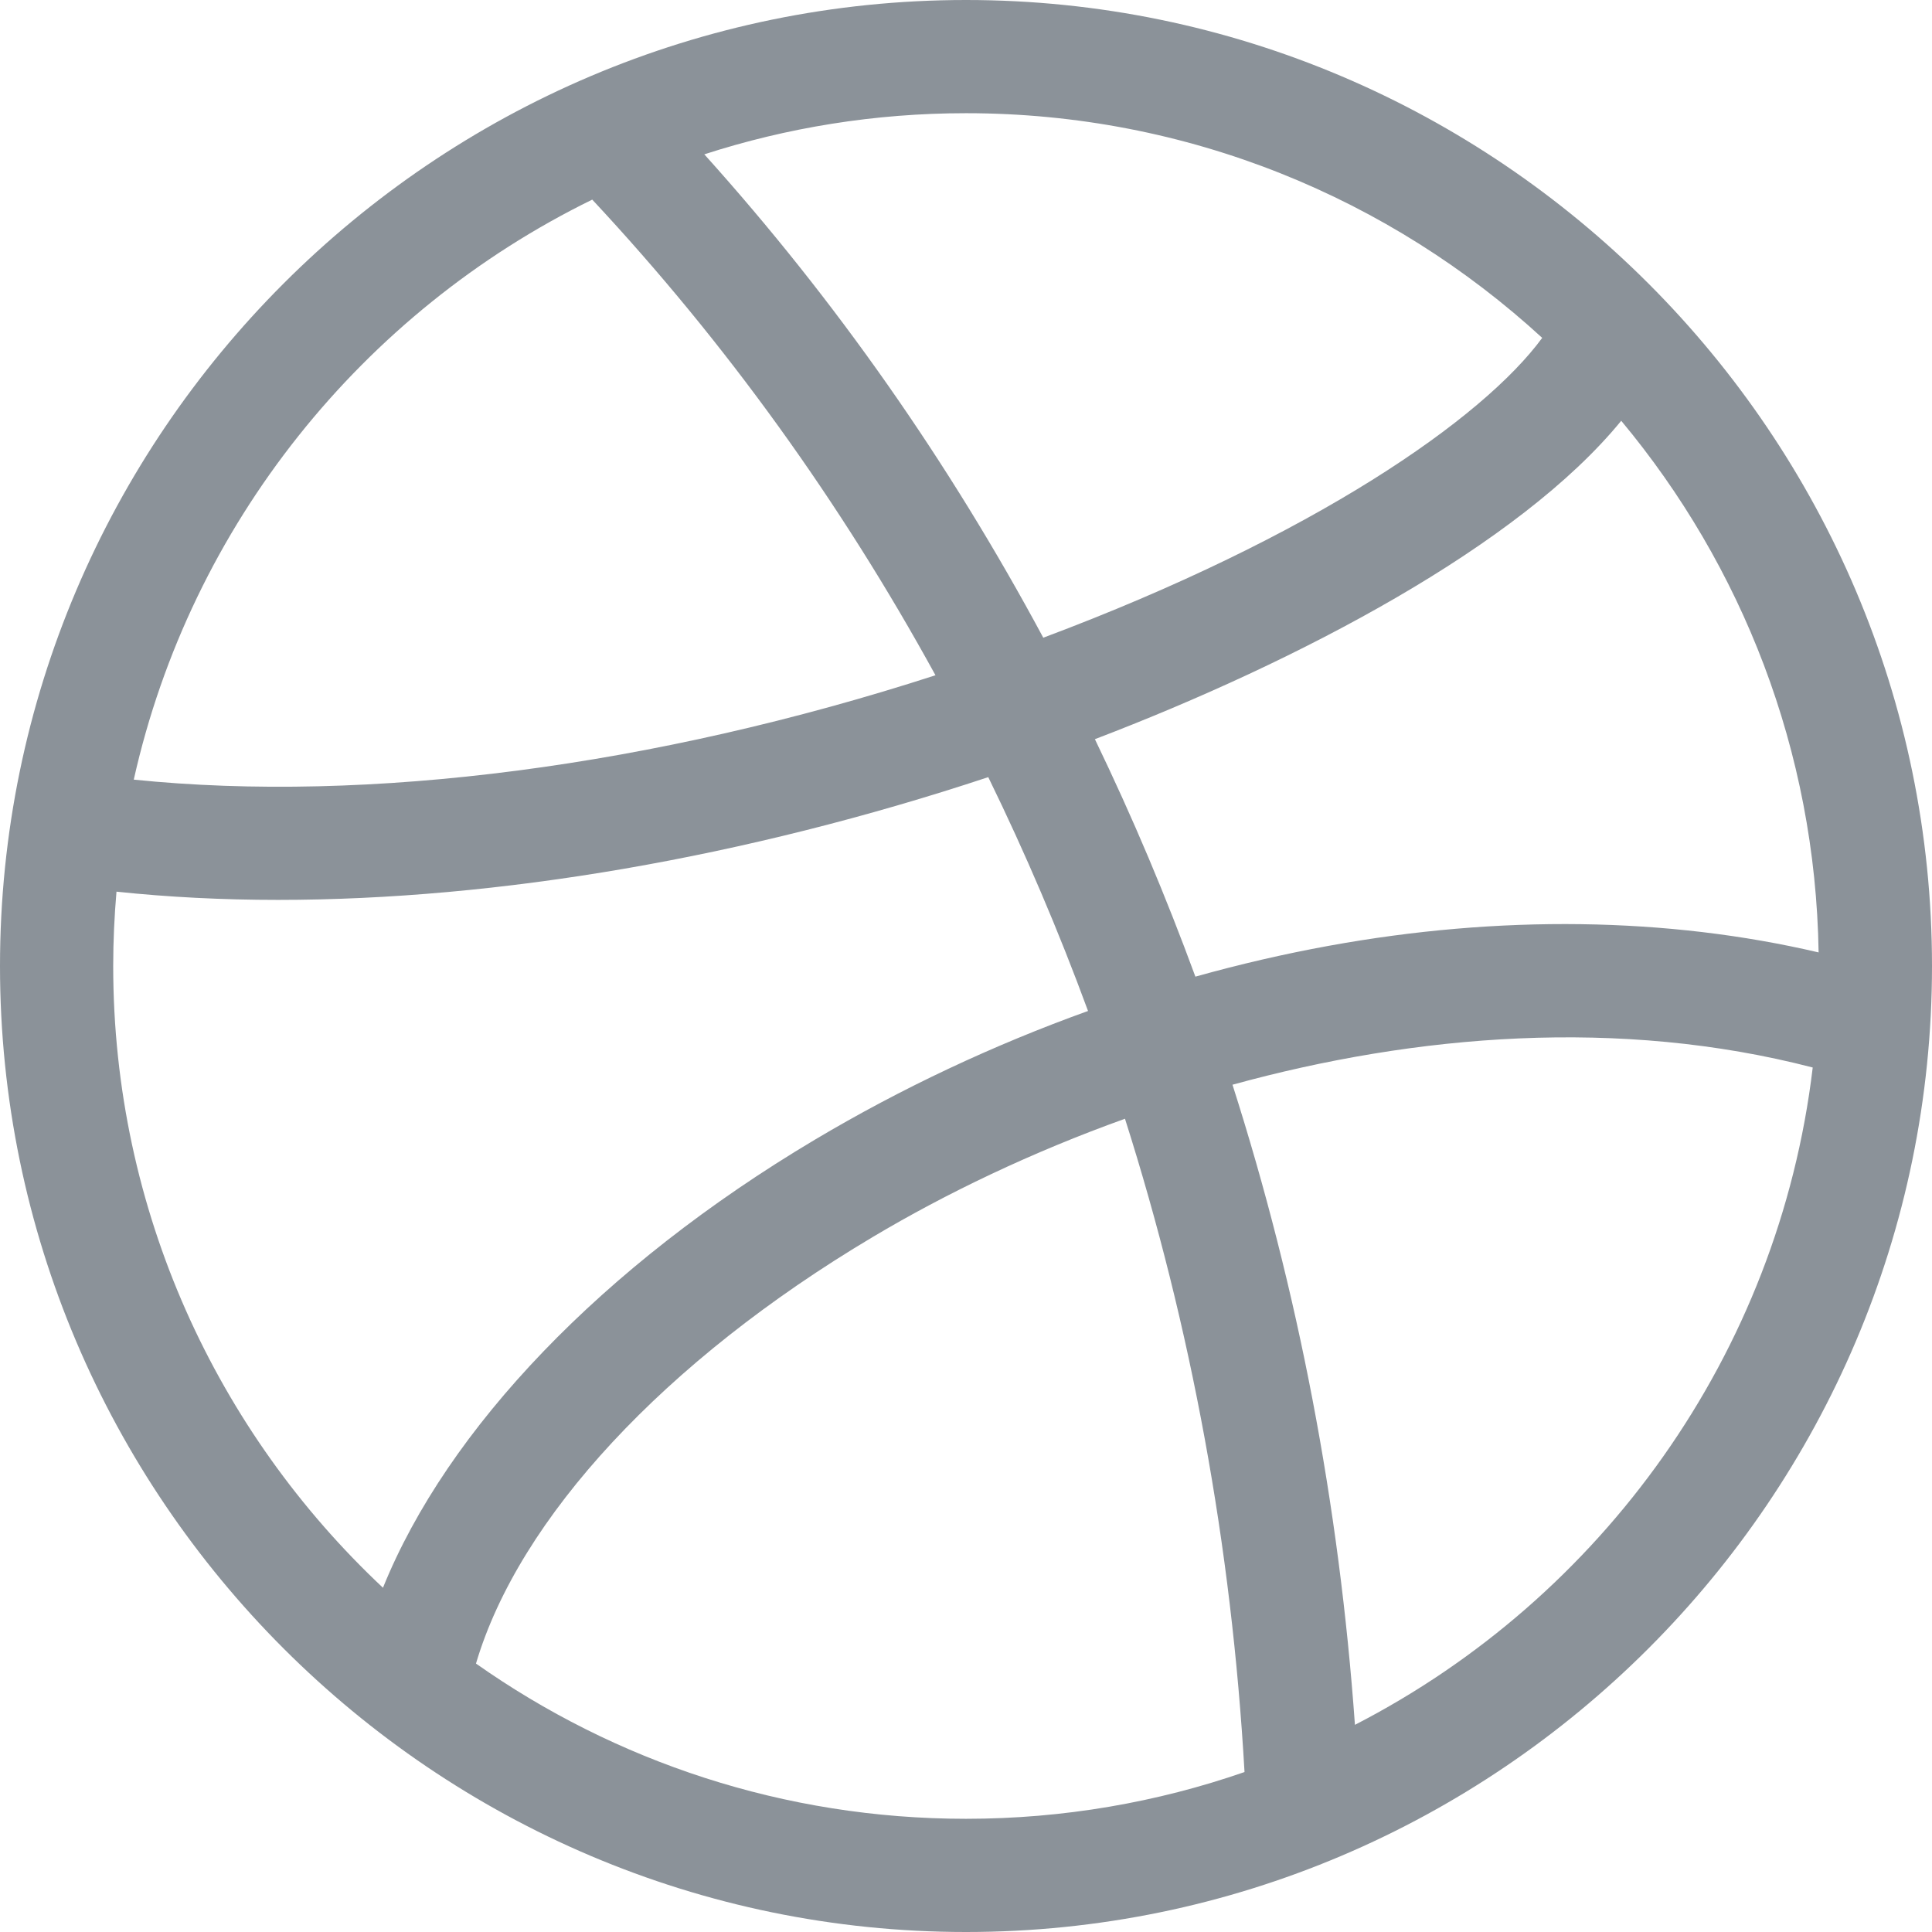<?xml version="1.0"?>
<svg xmlns="http://www.w3.org/2000/svg" xmlns:xlink="http://www.w3.org/1999/xlink" xmlns:svgjs="http://svgjs.com/svgjs" version="1.1" width="20" height="20" x="0" y="0" viewBox="0 0 512 512" style="enable-background:new 0 0 512 512" xml:space="preserve" class=""><g>
<path xmlns="http://www.w3.org/2000/svg" d="M256,0C115.04,0,0,115.05,0,256c0,140.96,115.05,256,256,256c140.96,0,256-115.05,256-256C512,115.04,396.95,0,256,0z   M429.64,111.51c31.96,38.34,51.47,87.39,52.31,140.89c-40.06-9.37-84.55-10-129.86-1.74c-11.79,2.15-23.58,4.88-35.3,8.16  c-3.9-10.61-8.04-21.13-12.44-31.55c-4.49-10.63-9.23-21.08-14.19-31.38C344.15,175.27,402.65,144.57,429.64,111.51z M256,30  c58.82,0,112.45,22.59,152.7,59.54C393,110.95,348.26,142.12,276.48,169c-25.06-46.66-55.11-89.54-89.83-128.1  C208.51,33.83,231.82,30,256,30z M156.95,52.9c35.41,37.93,65.87,80.29,90.96,126.05c-74.68,24.17-150.29,34.03-212.46,27.66  C50.59,138.96,96.14,82.67,156.95,52.9z M30,256c0-6.64,0.31-13.21,0.87-19.7c13.72,1.45,28.03,2.18,42.82,2.18  c58.33,0,123.86-11.22,188.21-32.53c9.82,20.1,18.65,40.78,26.44,61.97c-25.09,9.02-49.51,20.49-72.44,34.14  c-56.22,33.47-97.35,76.53-114.41,118.71C57.52,379.51,30,320.91,30,256z M256,482c-48.29,0-93.09-15.23-129.86-41.14  c11.4-38.52,49.96-80.19,105.11-113.02c19.43-11.58,42.15-22.49,66.88-31.36c17.53,55.1,28.27,113.26,31.68,173.13  C306.67,477.63,281.84,482,256,482z M359.07,457.1c-4.16-58.32-15.02-115.1-32.45-169.64c48.6-13.36,102.58-17.84,153.77-4.56  C471.33,358.91,424.41,423.47,359.07,457.1z" fill="#8b9299" data-original="#000000" style="" class=""/>















</g></svg>
